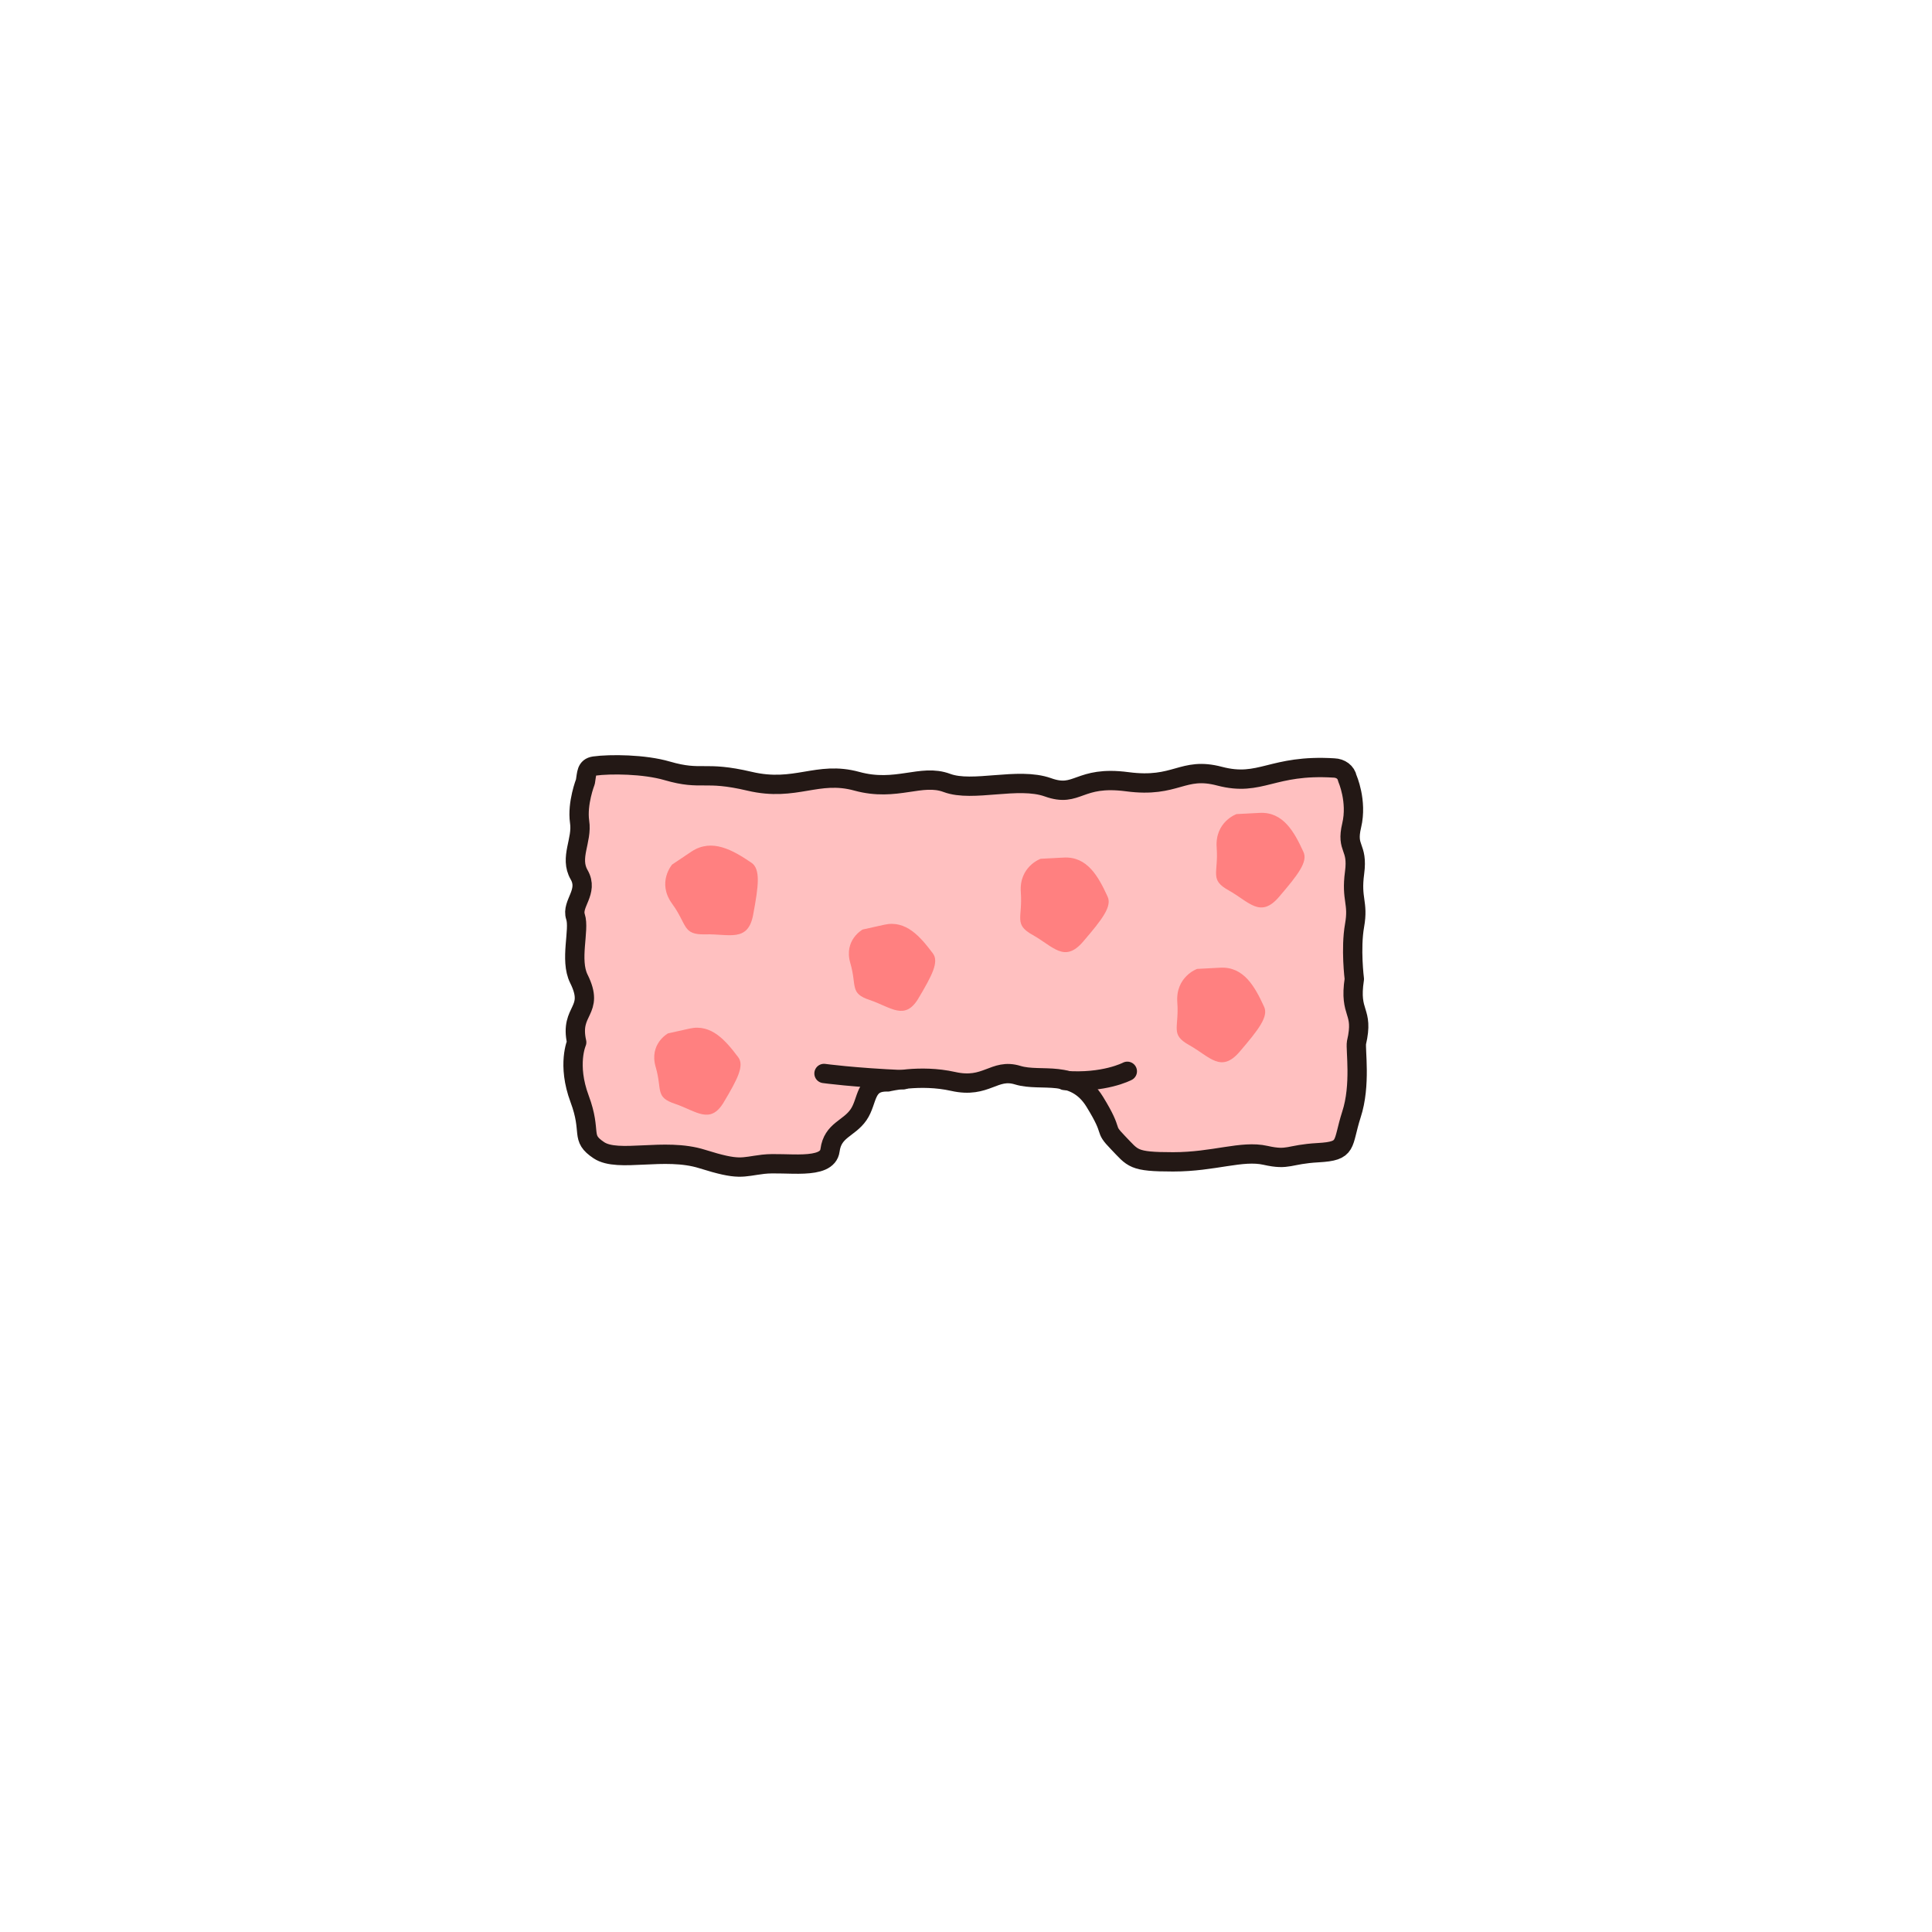 <?xml version="1.0" encoding="utf-8"?>
<!-- Generator: Adobe Illustrator 27.7.0, SVG Export Plug-In . SVG Version: 6.00 Build 0)  -->
<svg version="1.1" id="레이어_1" xmlns="http://www.w3.org/2000/svg" xmlns:xlink="http://www.w3.org/1999/xlink" x="0px"
	 y="0px" viewBox="0 0 800 800" style="enable-background:new 0 0 800 800;" xml:space="preserve">
<style type="text/css">
	.st0{fill:#FFC0C0;stroke:#231815;stroke-width:8;stroke-linecap:round;stroke-linejoin:round;stroke-miterlimit:10;}
	.st1{fill:none;stroke:#231815;stroke-width:8;stroke-linecap:round;stroke-linejoin:round;stroke-miterlimit:10;}
	.st2{fill:#FF8080;}
</style>
<g id="잠옷_하의">
	<path class="st0" d="M561.7,431.7c3.2-13.8-3.2-11.2-0.9-26.3c0,0-1.6-12.6,0.1-22.2s-1.5-10.6,0-21.8c1.5-11.3-3.6-9.5-1.2-19.6
		c2.4-10.1-1.8-19.5-1.8-19.5c-0.5-2.6-2.8-4.2-5.5-4.3c-25.9-1.6-30.2,7.9-47.4,3.4c-15.5-4.1-17.8,5-38.2,2.3s-20.4,6.8-32.9,2.3
		c-12.4-4.4-31.1,2.2-41.8-1.8s-20.9,3.8-37.3-0.7s-25.3,4.5-44.4,0s-19.6-0.1-34.1-4.3c-9.5-2.8-23.7-2.9-30.2-2
		c-3.4,0.5-3.1,3.1-3.7,6.5c0,0-3.5,8.9-2.4,16.6c1.2,7.7-4.3,14.8-0.2,21.9s-3.3,12-1.5,17.4c1.8,5.4-2.5,17.9,1.4,25.7
		c6.8,13.7-4,12.6-0.9,26.3c0,0-4.1,9.2,1.2,23.4c5.3,14.2,0,16,8,21.3c8,5.3,27.1-1.3,42.7,3.6s16.2,3.3,25.3,2.2
		s26.6,2.7,27.7-5.8c1.1-8.4,7.8-8.9,11.8-14.7s2.3-13.9,12.1-13.6c0,0,13.3-3.3,27.1-0.2c13.8,3.1,16.9-5.6,26.7-2.6
		c9.8,3,23.4-2.8,31.9,11c8.5,13.8,3.2,10.3,9.6,16.9c6.4,6.6,6,8,22.9,8s28.4-4.9,38.2-2.7c9.8,2.2,9.3-0.4,21.8-1.1
		c12.5-0.7,9.8-3.3,13.8-15.8C563.6,449.3,561.2,434.5,561.7,431.7z"/>
	<path class="st1" d="M341.2,444.5c0,0,12.2,1.7,32.9,2.6"/>
	<path class="st1" d="M466.8,443.6c0,0-9.6,5.1-26,3.8"/>
	<path class="st2" d="M278.3,358c0,0-6.4,7.4,0,16.2c6.4,8.8,4.2,12.9,13.7,12.7c9.9-0.3,17.8,3.5,19.9-8.3
		c2.2-11.8,3.1-18.8-0.8-21.4c-7.7-5.2-16.2-10.1-24.6-4.7C278.3,358,278.3,358,278.3,358z"/>
	<path class="st2" d="M276.6,427.9c0,0-7.9,4.3-5.1,13.9c2.8,9.6-0.4,12.5,8.1,15.3c8.8,3,14.5,8.7,20.1-0.7
		c5.6-9.4,8.6-15.1,6-18.6c-5.2-6.9-11.1-13.9-20.1-11.9C276.6,427.9,276.6,427.9,276.6,427.9z"/>
	<path class="st2" d="M357.2,384.9c0,0-7.9,4.3-5.1,13.9c2.8,9.6-0.4,12.5,8.1,15.3c8.8,3,14.5,8.7,20.1-0.7
		c5.6-9.4,8.6-15.1,6-18.6c-5.2-6.9-11.1-13.9-20.1-11.9C357.2,384.9,357.2,384.9,357.2,384.9z"/>
	<path class="st2" d="M495.7,401.2c0,0-9,3.2-8.2,13.9s-3.1,13.2,5,17.7c8.4,4.7,13.1,11.7,20.8,2.7c7.8-9.1,12.1-14.6,10.1-18.7
		c-3.8-8.3-8.4-16.6-18.1-16.1C495.7,401.2,495.7,401.2,495.7,401.2z"/>
	<path class="st2" d="M512,337.1c0,0-9,3.2-8.2,13.9c0.8,10.7-3.1,13.2,5,17.7c8.4,4.7,13.1,11.7,20.8,2.7
		c7.8-9.1,12.1-14.6,10.1-18.7c-3.8-8.3-8.4-16.6-18.1-16.1C512,337.1,512,337.1,512,337.1z"/>
	<path class="st2" d="M430.9,355.6c0,0-9,3.2-8.2,13.9c0.8,10.7-3.1,13.2,5,17.7c8.4,4.7,13.1,11.7,20.8,2.7
		c7.8-9.1,12.1-14.6,10.1-18.7c-3.8-8.3-8.4-16.6-18.1-16.1C430.9,355.6,430.9,355.6,430.9,355.6z"/>
</g>
</svg>
